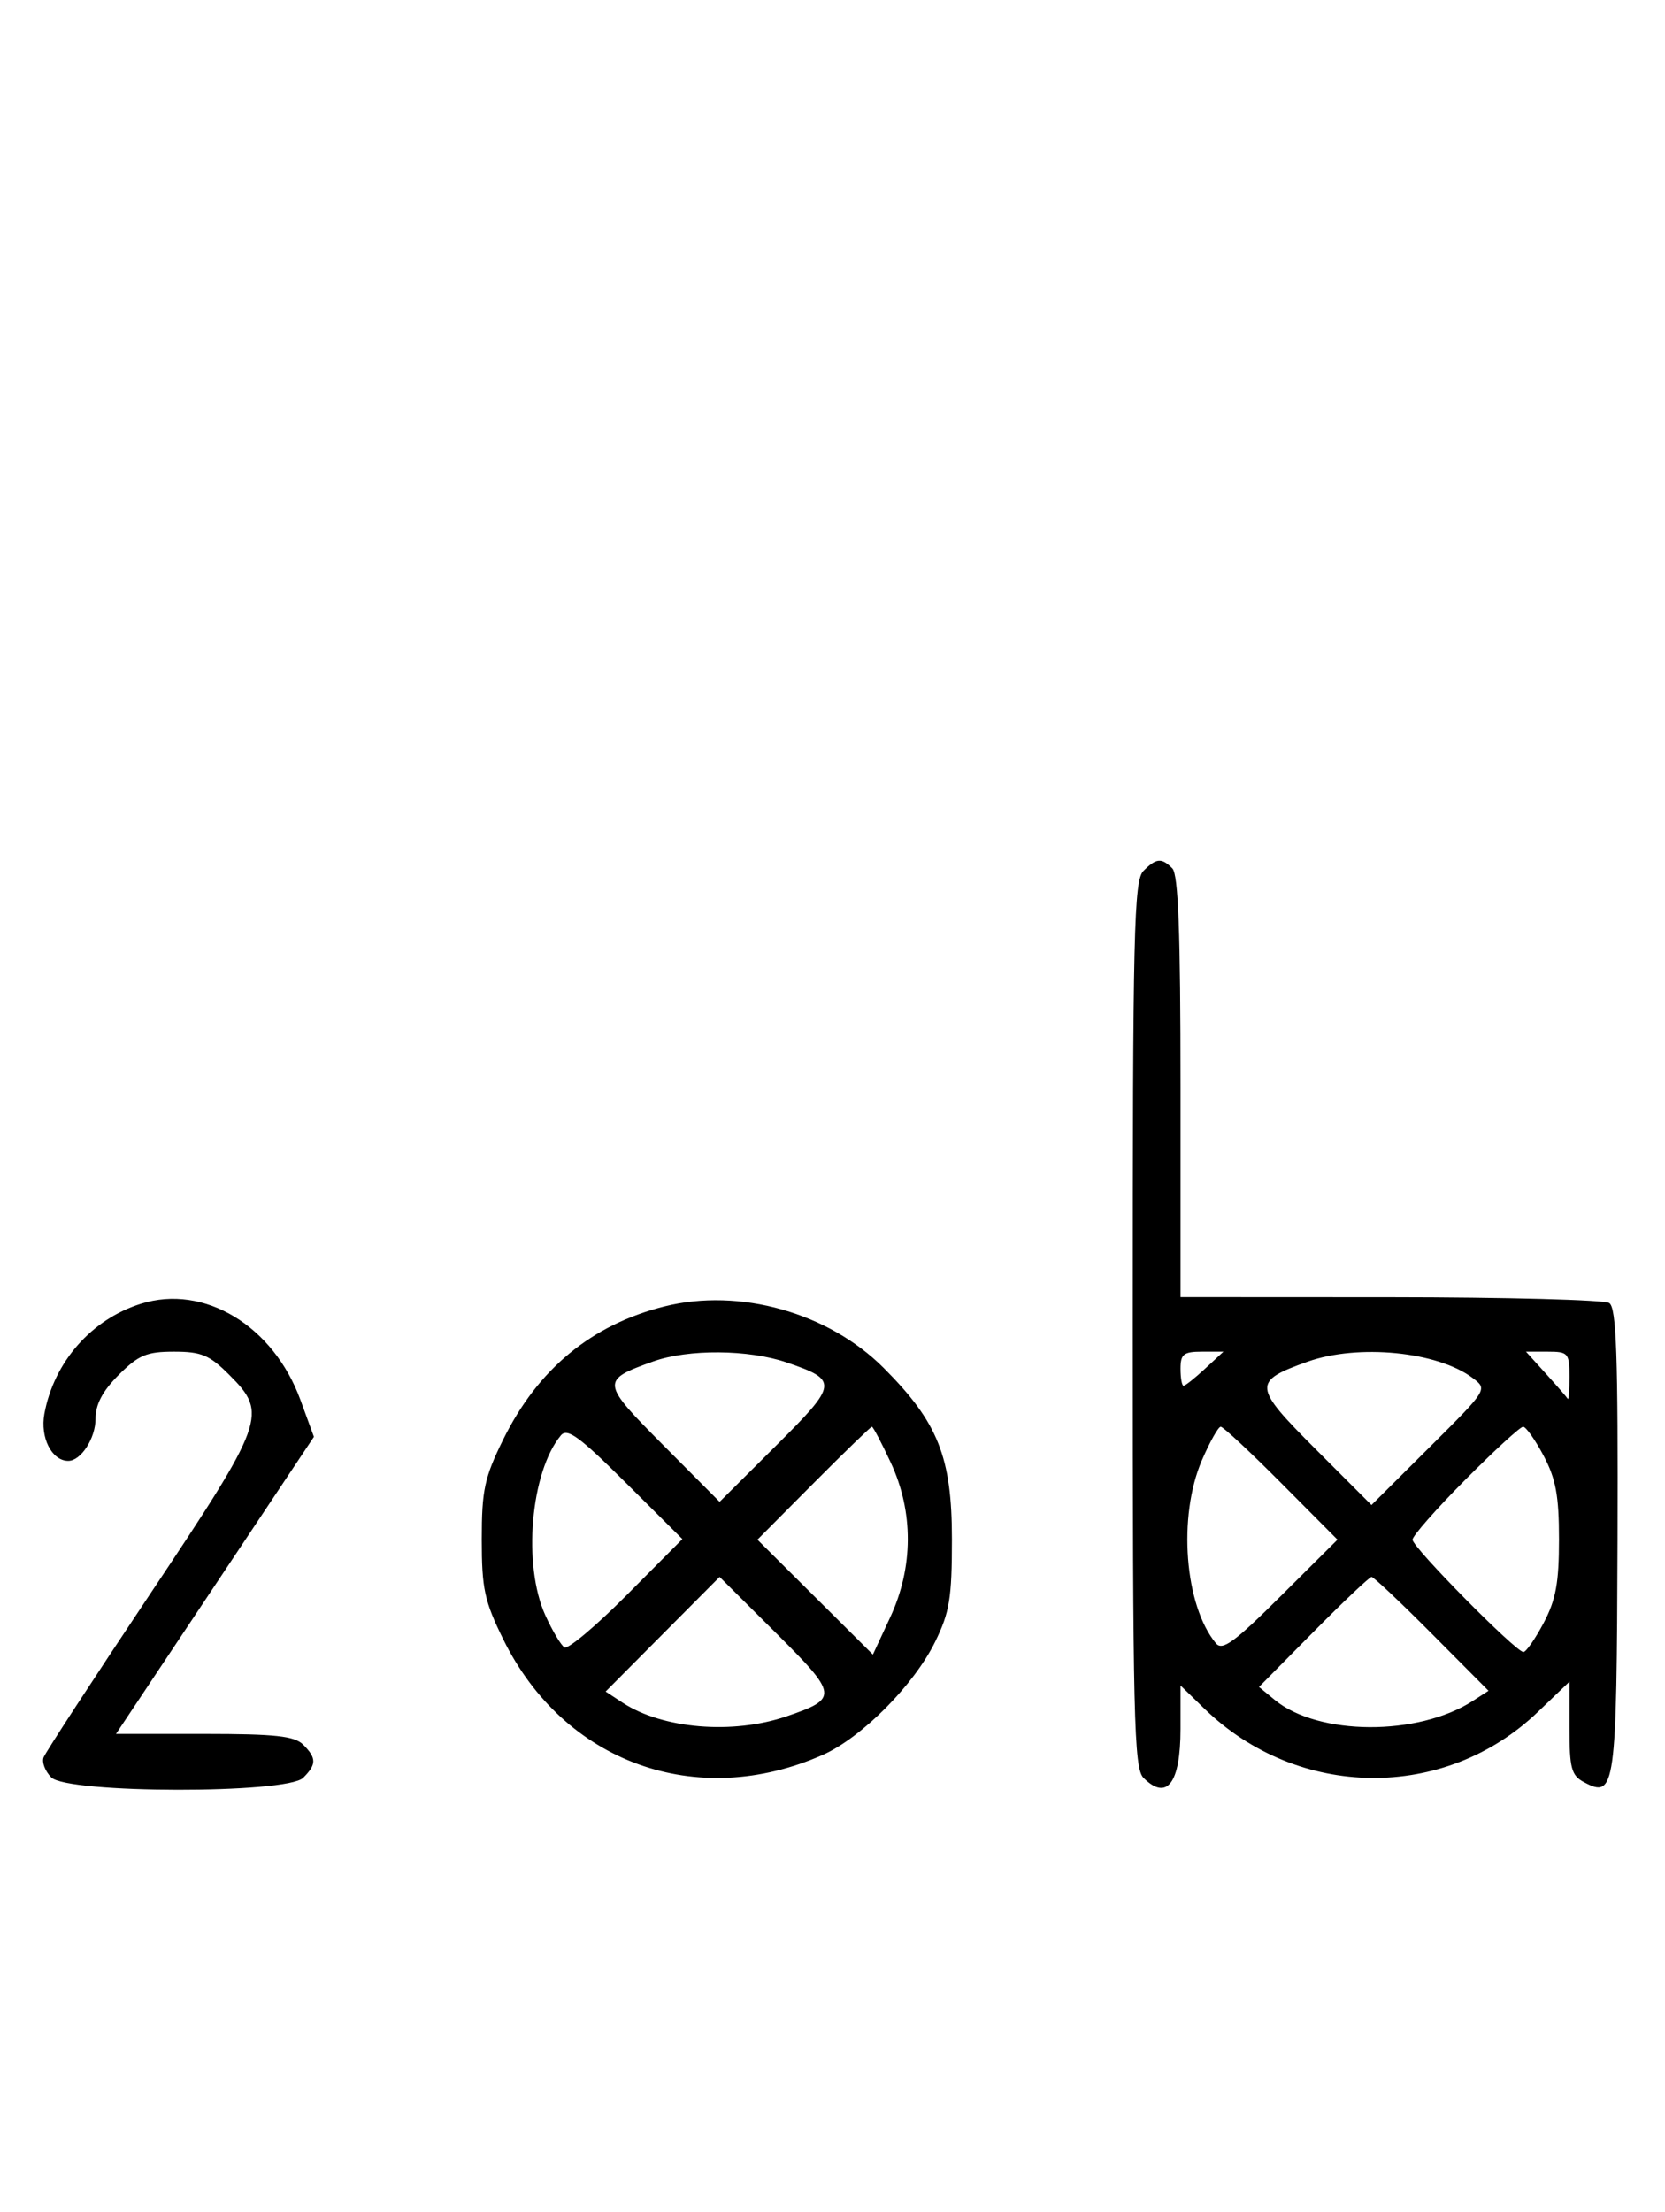 <svg xmlns="http://www.w3.org/2000/svg" width="244" height="324" viewBox="0 0 244 324" version="1.1">
	<path d="M 167.571 127.571 C 166.175 128.968, 166 136.372, 166 194 C 166 251.628, 166.175 259.032, 167.571 260.429 C 171.008 263.865, 173 261.232, 173 253.252 L 173 246.904 176.477 250.280 C 190.232 263.639, 211.715 263.863, 225.358 250.790 L 230 246.343 230 253.136 C 230 259.031, 230.280 260.079, 232.117 261.062 C 236.718 263.525, 236.921 262.062, 237.040 225.605 C 237.128 198.461, 236.886 191.544, 235.825 190.871 C 235.096 190.409, 220.662 190.024, 203.750 190.015 L 173 190 173 159.200 C 173 136.578, 172.681 128.081, 171.800 127.200 C 170.219 125.619, 169.457 125.685, 167.571 127.571 M 20.648 190.983 C 13.384 193.272, 7.912 199.505, 6.503 207.096 C 5.855 210.586, 7.585 214, 10 214 C 11.861 214, 14 210.700, 14 207.829 C 14 205.718, 15.030 203.770, 17.400 201.400 C 20.302 198.498, 21.488 198, 25.500 198 C 29.512 198, 30.698 198.498, 33.600 201.400 C 39.296 207.096, 38.903 208.183, 21.941 233.589 C 13.658 245.994, 6.657 256.729, 6.383 257.443 C 6.109 258.158, 6.618 259.475, 7.514 260.371 C 9.895 262.753, 42.054 262.803, 44.429 260.429 C 46.402 258.455, 46.402 257.545, 44.429 255.571 C 43.162 254.305, 40.348 254, 29.926 254 L 16.995 254 31.499 232.239 L 46.002 210.477 44.025 205.068 C 40.046 194.184, 29.898 188.069, 20.648 190.983 M 97.384 191.370 C 86.687 194.053, 78.834 200.533, 73.740 210.877 C 70.989 216.464, 70.600 218.277, 70.600 225.500 C 70.600 232.734, 70.988 234.533, 73.762 240.168 C 82.648 258.218, 102.098 265.243, 120.567 257.073 C 126.260 254.555, 133.925 246.845, 137.043 240.500 C 139.155 236.201, 139.500 234.097, 139.500 225.500 C 139.500 213.464, 137.483 208.393, 129.518 200.404 C 121.421 192.282, 108.371 188.613, 97.384 191.370 M 95.741 199.429 C 88 202.191, 88.035 202.488, 97.170 211.671 L 105.457 220.001 113.692 211.809 C 122.838 202.711, 122.906 202.178, 115.260 199.573 C 109.673 197.669, 100.855 197.604, 95.741 199.429 M 173 200.500 C 173 201.875, 173.202 203, 173.448 203 C 173.695 203, 175.111 201.875, 176.595 200.500 L 179.292 198 176.146 198 C 173.457 198, 173 198.363, 173 200.500 M 191.603 199.477 C 183.528 202.354, 183.594 203.079, 192.764 212.249 L 200.985 220.470 209.503 211.997 C 218.013 203.531, 218.018 203.522, 215.818 201.863 C 210.670 197.980, 199.024 196.832, 191.603 199.477 M 226.563 201.245 C 228.178 203.030, 229.613 204.680, 229.750 204.912 C 229.887 205.144, 230 203.683, 230 201.667 C 230 198.211, 229.816 198, 226.813 198 L 223.626 198 226.563 201.245 M 82.192 210.269 C 77.752 215.619, 76.575 229.264, 79.918 236.627 C 80.948 238.896, 82.209 241.011, 82.718 241.326 C 83.228 241.641, 87.325 238.199, 91.823 233.678 L 100.001 225.457 91.671 217.170 C 84.884 210.419, 83.128 209.140, 82.192 210.269 M 119.227 217.271 L 110.999 225.543 119.459 233.959 L 127.918 242.375 130.449 236.937 C 133.867 229.595, 133.898 221.472, 130.536 214.250 C 129.192 211.363, 127.949 209, 127.774 209 C 127.599 209, 123.753 212.722, 119.227 217.271 M 176.123 213.935 C 172.587 222.155, 173.594 235.191, 178.192 240.731 C 179.128 241.860, 180.884 240.581, 187.671 233.830 L 196.001 225.543 187.773 217.271 C 183.247 212.722, 179.252 209, 178.895 209 C 178.538 209, 177.291 211.221, 176.123 213.935 M 214.727 216.772 C 210.477 221.047, 207 224.995, 207 225.546 C 207 226.667, 222.144 242, 223.252 242 C 223.641 242, 224.973 240.088, 226.212 237.750 C 228.008 234.363, 228.465 231.875, 228.465 225.500 C 228.465 219.125, 228.008 216.637, 226.212 213.250 C 224.973 210.912, 223.620 209, 223.206 209 C 222.792 209, 218.976 212.497, 214.727 216.772 M 97.104 239.395 L 88.752 247.791 91.253 249.430 C 97.098 253.260, 107.372 254.115, 115.260 251.427 C 122.906 248.822, 122.838 248.289, 113.692 239.191 L 105.457 230.999 97.104 239.395 M 192.477 239.059 L 184.500 247.118 186.830 249.034 C 193.199 254.272, 207.801 254.342, 215.819 249.174 L 218.137 247.680 209.841 239.340 C 205.278 234.753, 201.299 231, 200.999 231 C 200.699 231, 196.864 234.627, 192.477 239.059 " stroke="none" fill="black" fill-rule="evenodd"/>
</svg>